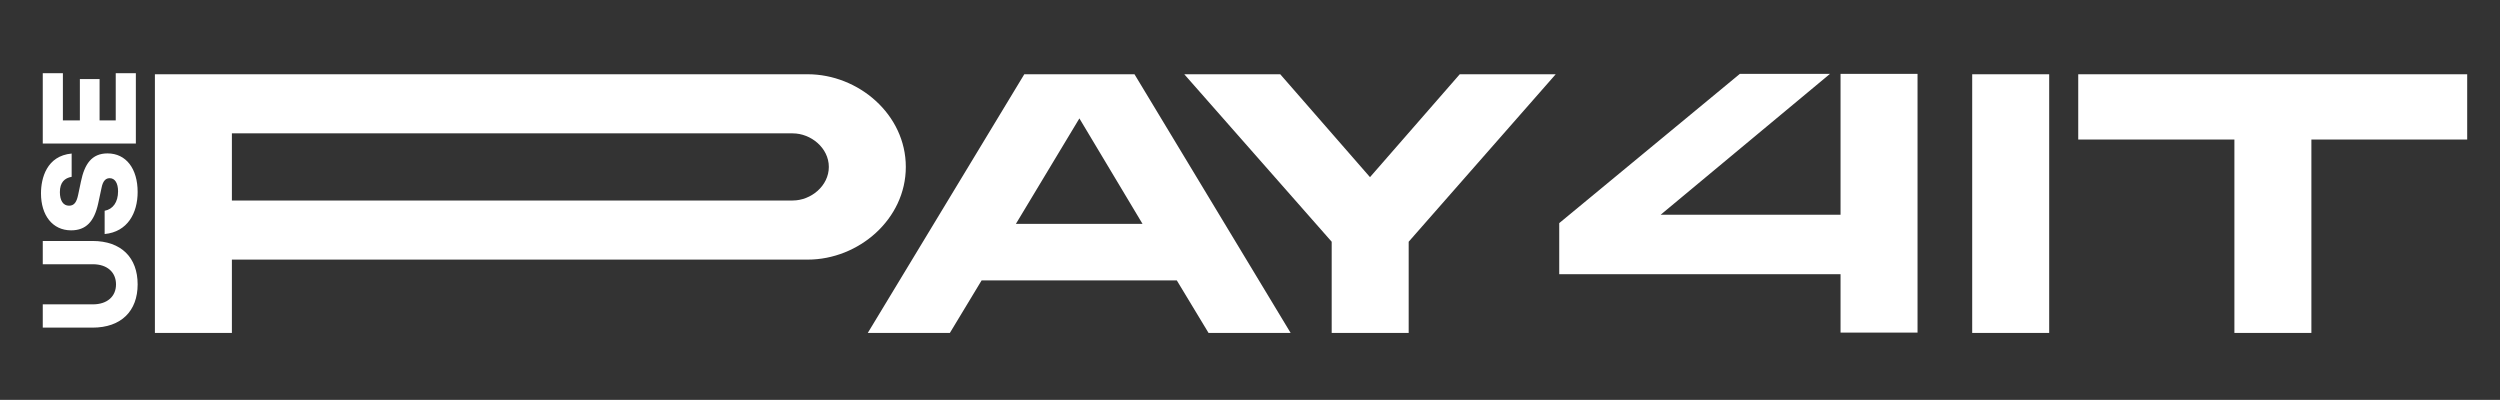 <svg width="819" height="131" viewBox="0 0 819 131" fill="none" xmlns="http://www.w3.org/2000/svg">
<rect x="0" y="0" width="819" height="131" fill="#333333" stroke="none"/>
<path d="M14.01 78.942L30.291 78.942C39.754 78.942 45.091 84.414 45.091 93.159C45.091 101.86 39.754 107.332 30.291 107.332L14.01 107.332L14.01 99.707L30.425 99.707C35.089 99.707 38.005 97.151 38.005 93.159C38.005 89.168 35.089 86.566 30.425 86.566L14.01 86.566L14.01 78.942ZM13.427 63.351C13.427 58.417 15.266 51.062 23.473 50.3L23.473 57.924C21.186 58.328 19.616 59.718 19.616 62.947C19.616 65.638 20.648 67.387 22.621 67.387C24.37 67.387 25.133 66.131 25.626 63.71L26.523 59.449C27.689 53.843 29.977 50.255 35.224 50.255C41.324 50.255 45.091 55.278 45.091 62.902C45.091 69.764 41.817 75.954 34.282 76.671L34.282 69.047C36.973 68.553 38.677 66.266 38.677 62.678C38.677 59.987 37.646 58.373 35.941 58.373C34.865 58.373 33.744 58.956 33.251 61.602L32.174 66.625C30.873 72.635 28.138 75.46 23.294 75.46C17.194 75.46 13.427 70.527 13.427 63.351ZM20.603 23.977L20.603 39.45L26.164 39.45L26.164 25.906L32.623 25.906L32.623 39.45L37.915 39.45L37.915 23.977L44.508 23.977L44.508 47.03L14.01 47.03L14.01 23.977L20.603 23.977Z" fill="white"/>
<path d="M50.746 24.325H264.591C281.206 24.325 296.745 37.474 296.745 54.687C296.745 71.78 281.325 85.048 264.591 85.048H75.968V109.074H50.746V24.325ZM75.968 43.69V65.684H259.69C265.667 65.684 271.524 60.902 271.524 54.687C271.524 48.471 265.667 43.69 259.69 43.69H75.968ZM284.279 109.074L335.559 24.325H371.658L422.818 109.074H395.923L385.524 91.862H321.573L311.174 109.074H284.279ZM332.81 73.334H374.288L353.608 38.789L332.81 73.334ZM436.261 79.191L387.969 24.325H419.407L448.812 58.034L478.217 24.325H509.654L461.482 79.191V109.074H436.261V79.191ZM602.963 89.829H510.804V73.095L569.972 24.206H599.497L544.034 70.346H602.963V24.206H628.185V108.955H602.963V89.829ZM671.312 109.074H646.091V24.325H671.312V109.074ZM680.83 45.722V24.325H808.252V45.722H757.211V109.074H731.99V45.722H680.83Z" fill="white"/>
</svg>
